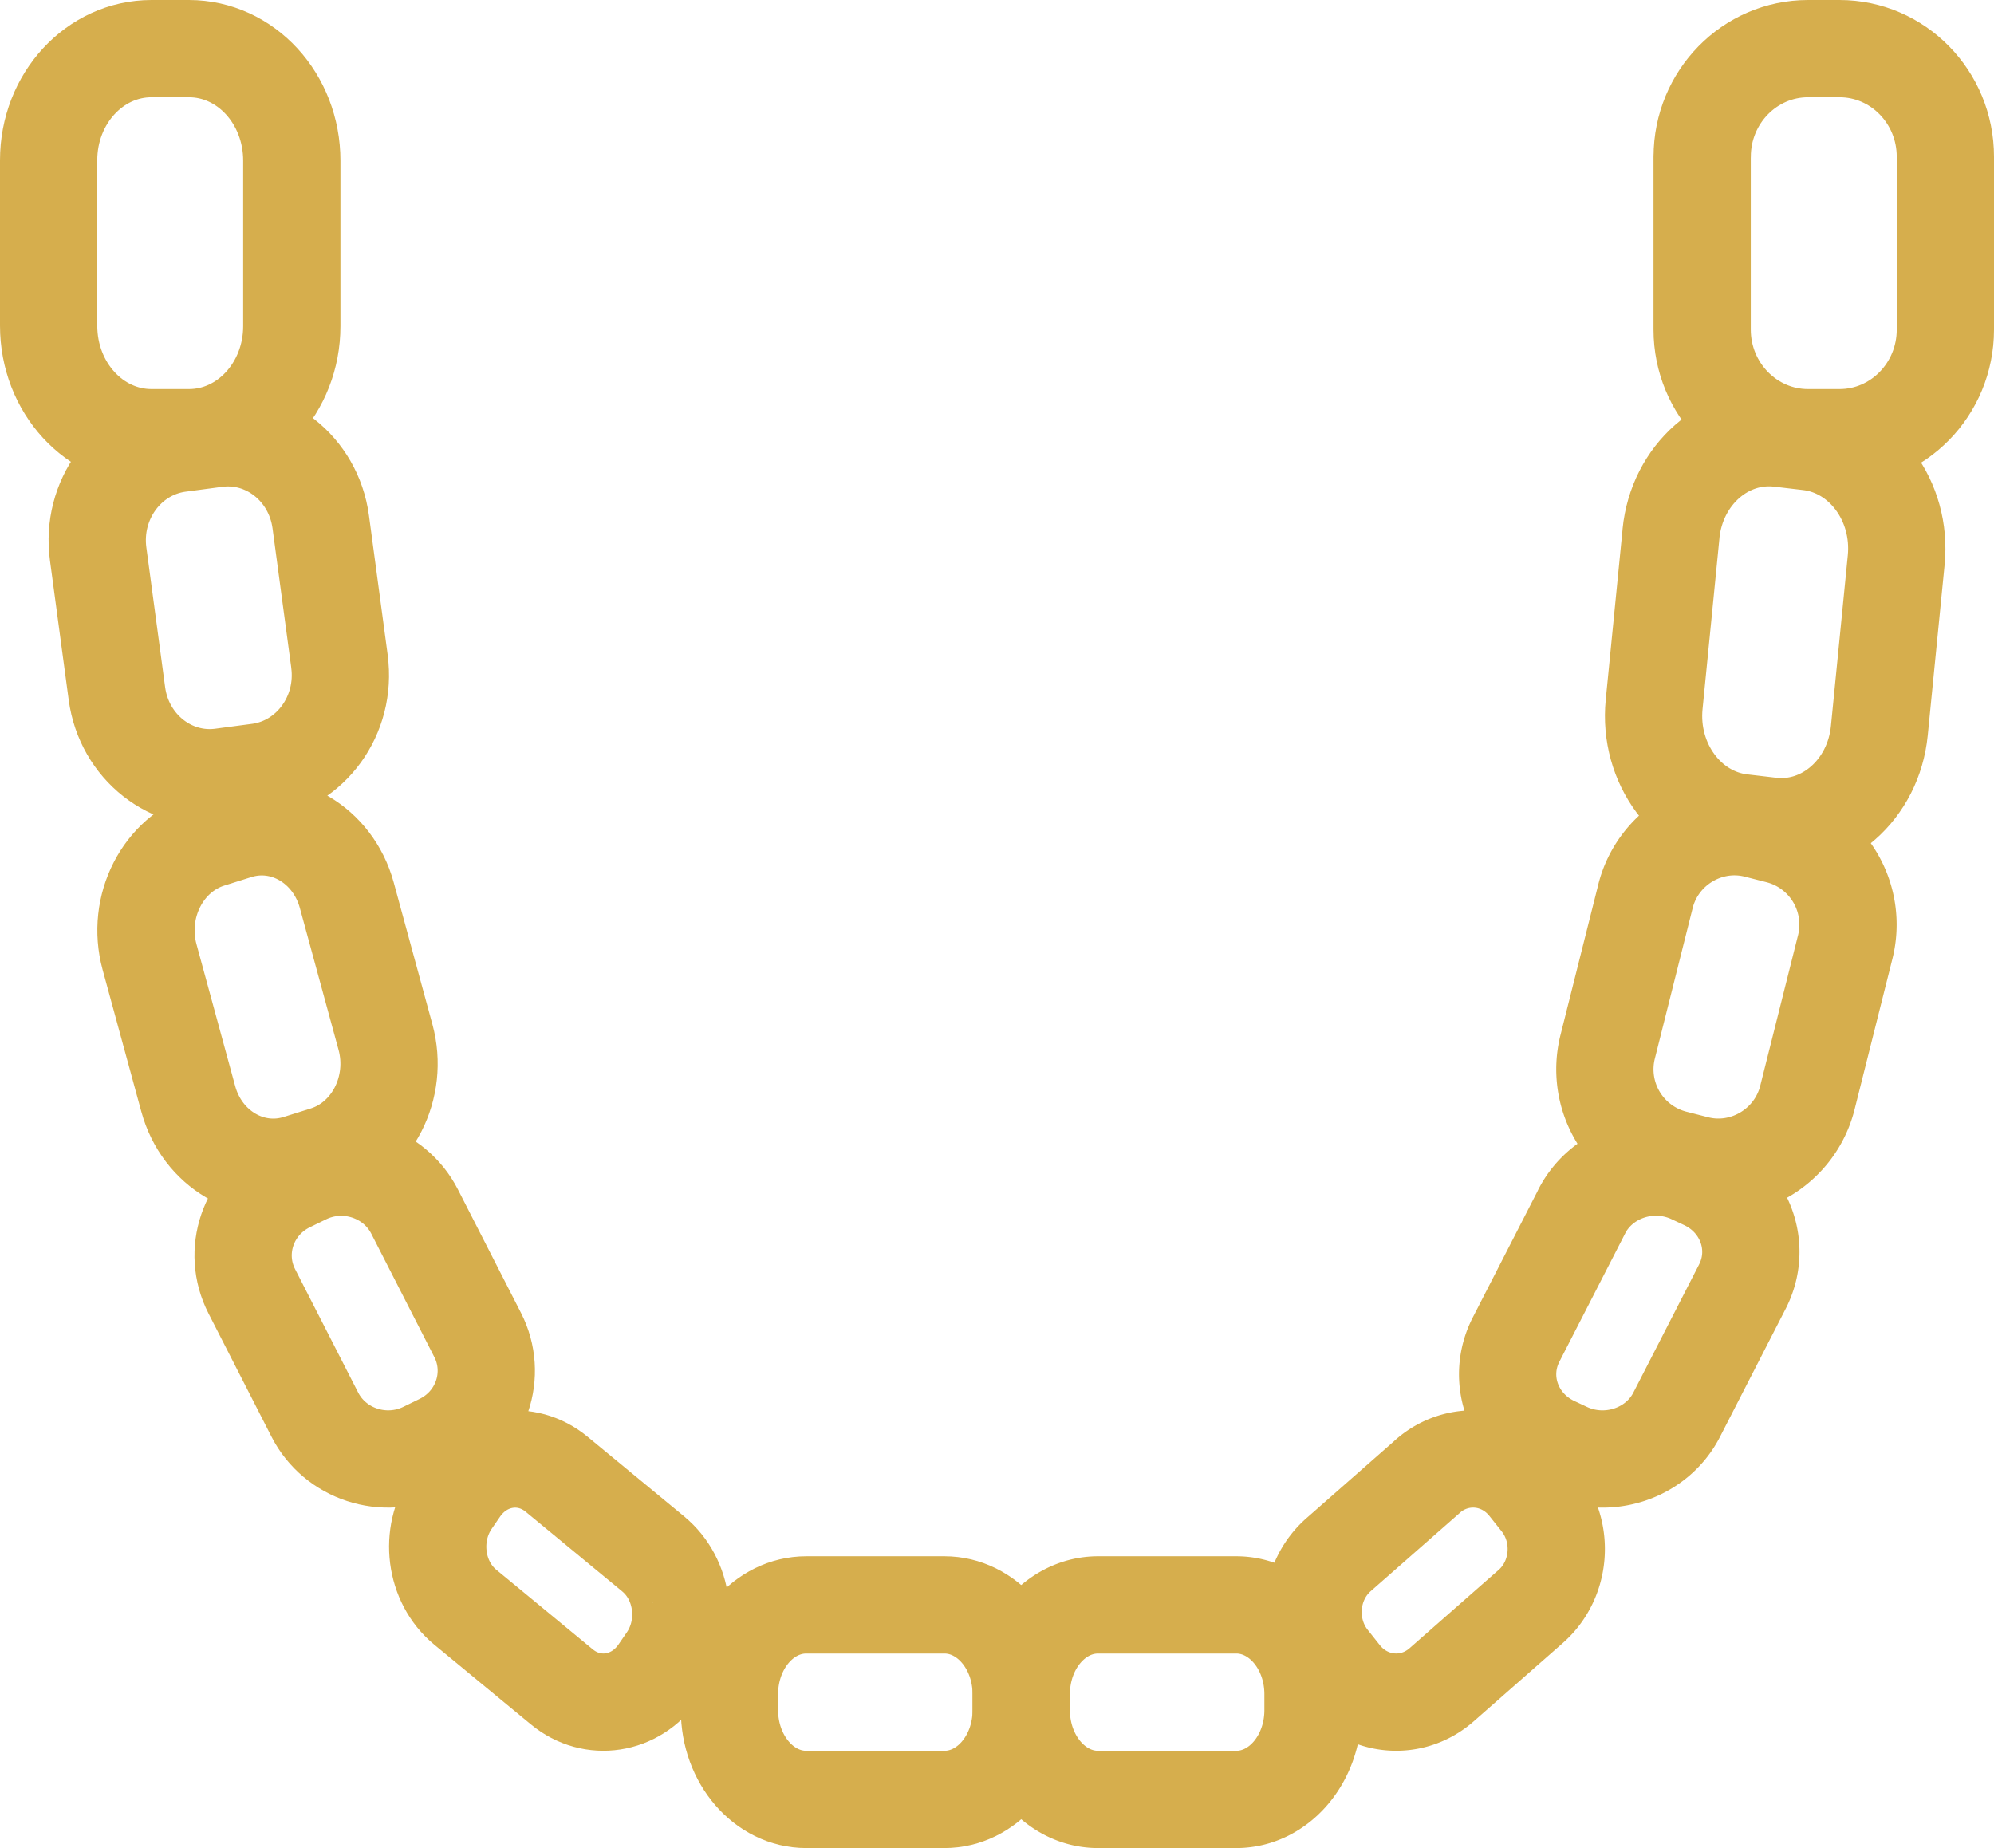 <svg xmlns="http://www.w3.org/2000/svg" width="41" height="38"><g stroke-width="2" stroke="#D6AE4D" fill="none" fill-rule="evenodd" stroke-linecap="round" stroke-linejoin="round"><path d="M25.419 33h-2.84c-.873 0-1.58.822-1.58 1.837v.326c0 1.015.708 1.837 1.58 1.837h2.839c.873 0 1.58-.822 1.58-1.837v-.326c0-1.015-.708-1.837-1.58-1.837zm3.937-2.643l-1.832 1.61c-.62.544-.702 1.514-.186 2.166l.249.314c.516.652 1.437.739 2.056.195l1.832-1.61c.619-.544.702-1.514.185-2.166l-.25-.314c-.516-.652-1.437-.74-2.056-.195zm3.17-5.45l-1.353 2.638c-.412.804-.065 1.775.776 2.169l.256.12c.84.394 1.856.062 2.269-.742l1.353-2.638c.412-.804.065-1.775-.776-2.17l-.256-.12c-.84-.394-1.856-.062-2.27.742zm1.307-6.474l-.776 3.089a1.9 1.9 0 0 0 1.367 2.305l.45.115c1 .256 2.036-.36 2.29-1.375l.776-3.09a1.9 1.9 0 0 0-1.367-2.305l-.45-.115c-1-.256-2.036.359-2.29 1.375z"/><path d="M34.359 10.973l-.347 3.51c-.12 1.213.686 2.303 1.799 2.433l.598.07c1.113.13 2.113-.747 2.233-1.96l.347-3.51c.12-1.213-.686-2.303-1.8-2.433l-.598-.07c-1.113-.13-2.113.747-2.233 1.96zm.64-7.75v3.554C35 8.004 35.975 9 37.177 9h.646C39.025 9 40 8.004 40 6.777V3.223C40 1.996 39.025 1 37.823 1h-.646C35.975 1 35 1.996 35 3.223zM19.419 33h-2.84c-.873 0-1.58.822-1.58 1.837v.326c0 1.015.708 1.837 1.58 1.837h2.839c.873 0 1.58-.822 1.58-1.837v-.326c0-1.015-.708-1.837-1.58-1.837zm-5.985-1.046l-1.988-1.64c-.626-.517-1.516-.38-1.988.305l-.172.25c-.472.686-.347 1.66.279 2.177l1.988 1.64c.626.517 1.516.38 1.988-.305l.172-.25c.472-.686.347-1.66-.28-2.177zm-3.613-4.505l-1.296-2.536c-.416-.815-1.43-1.146-2.262-.738l-.332.162c-.833.408-1.17 1.399-.754 2.214l1.296 2.536c.416.815 1.429 1.146 2.262.738l.332-.162c.833-.408 1.17-1.4.754-2.214zm-1.895-6.125l-.796-2.918c-.283-1.035-1.295-1.63-2.26-1.326l-.557.175c-.966.303-1.52 1.388-1.238 2.423l.796 2.918c.283 1.035 1.295 1.629 2.26 1.326l.557-.175c.966-.303 1.52-1.388 1.238-2.423zm-.945-7.72l-.386-2.872c-.148-1.1-1.123-1.865-2.18-1.71l-.753.1c-1.056.154-1.792 1.169-1.644 2.268l.386 2.872c.148 1.099 1.123 1.865 2.179 1.71l.753-.1c1.056-.154 1.792-1.17 1.644-2.268zM6 6.705v-3.4C6 2.027 5.053 1 3.885 1h-.77C1.947 1 1 2.027 1 3.295v3.4C1 7.973 1.947 9 3.115 9h.77C5.053 9 6 7.973 6 6.705z"/></g></svg>